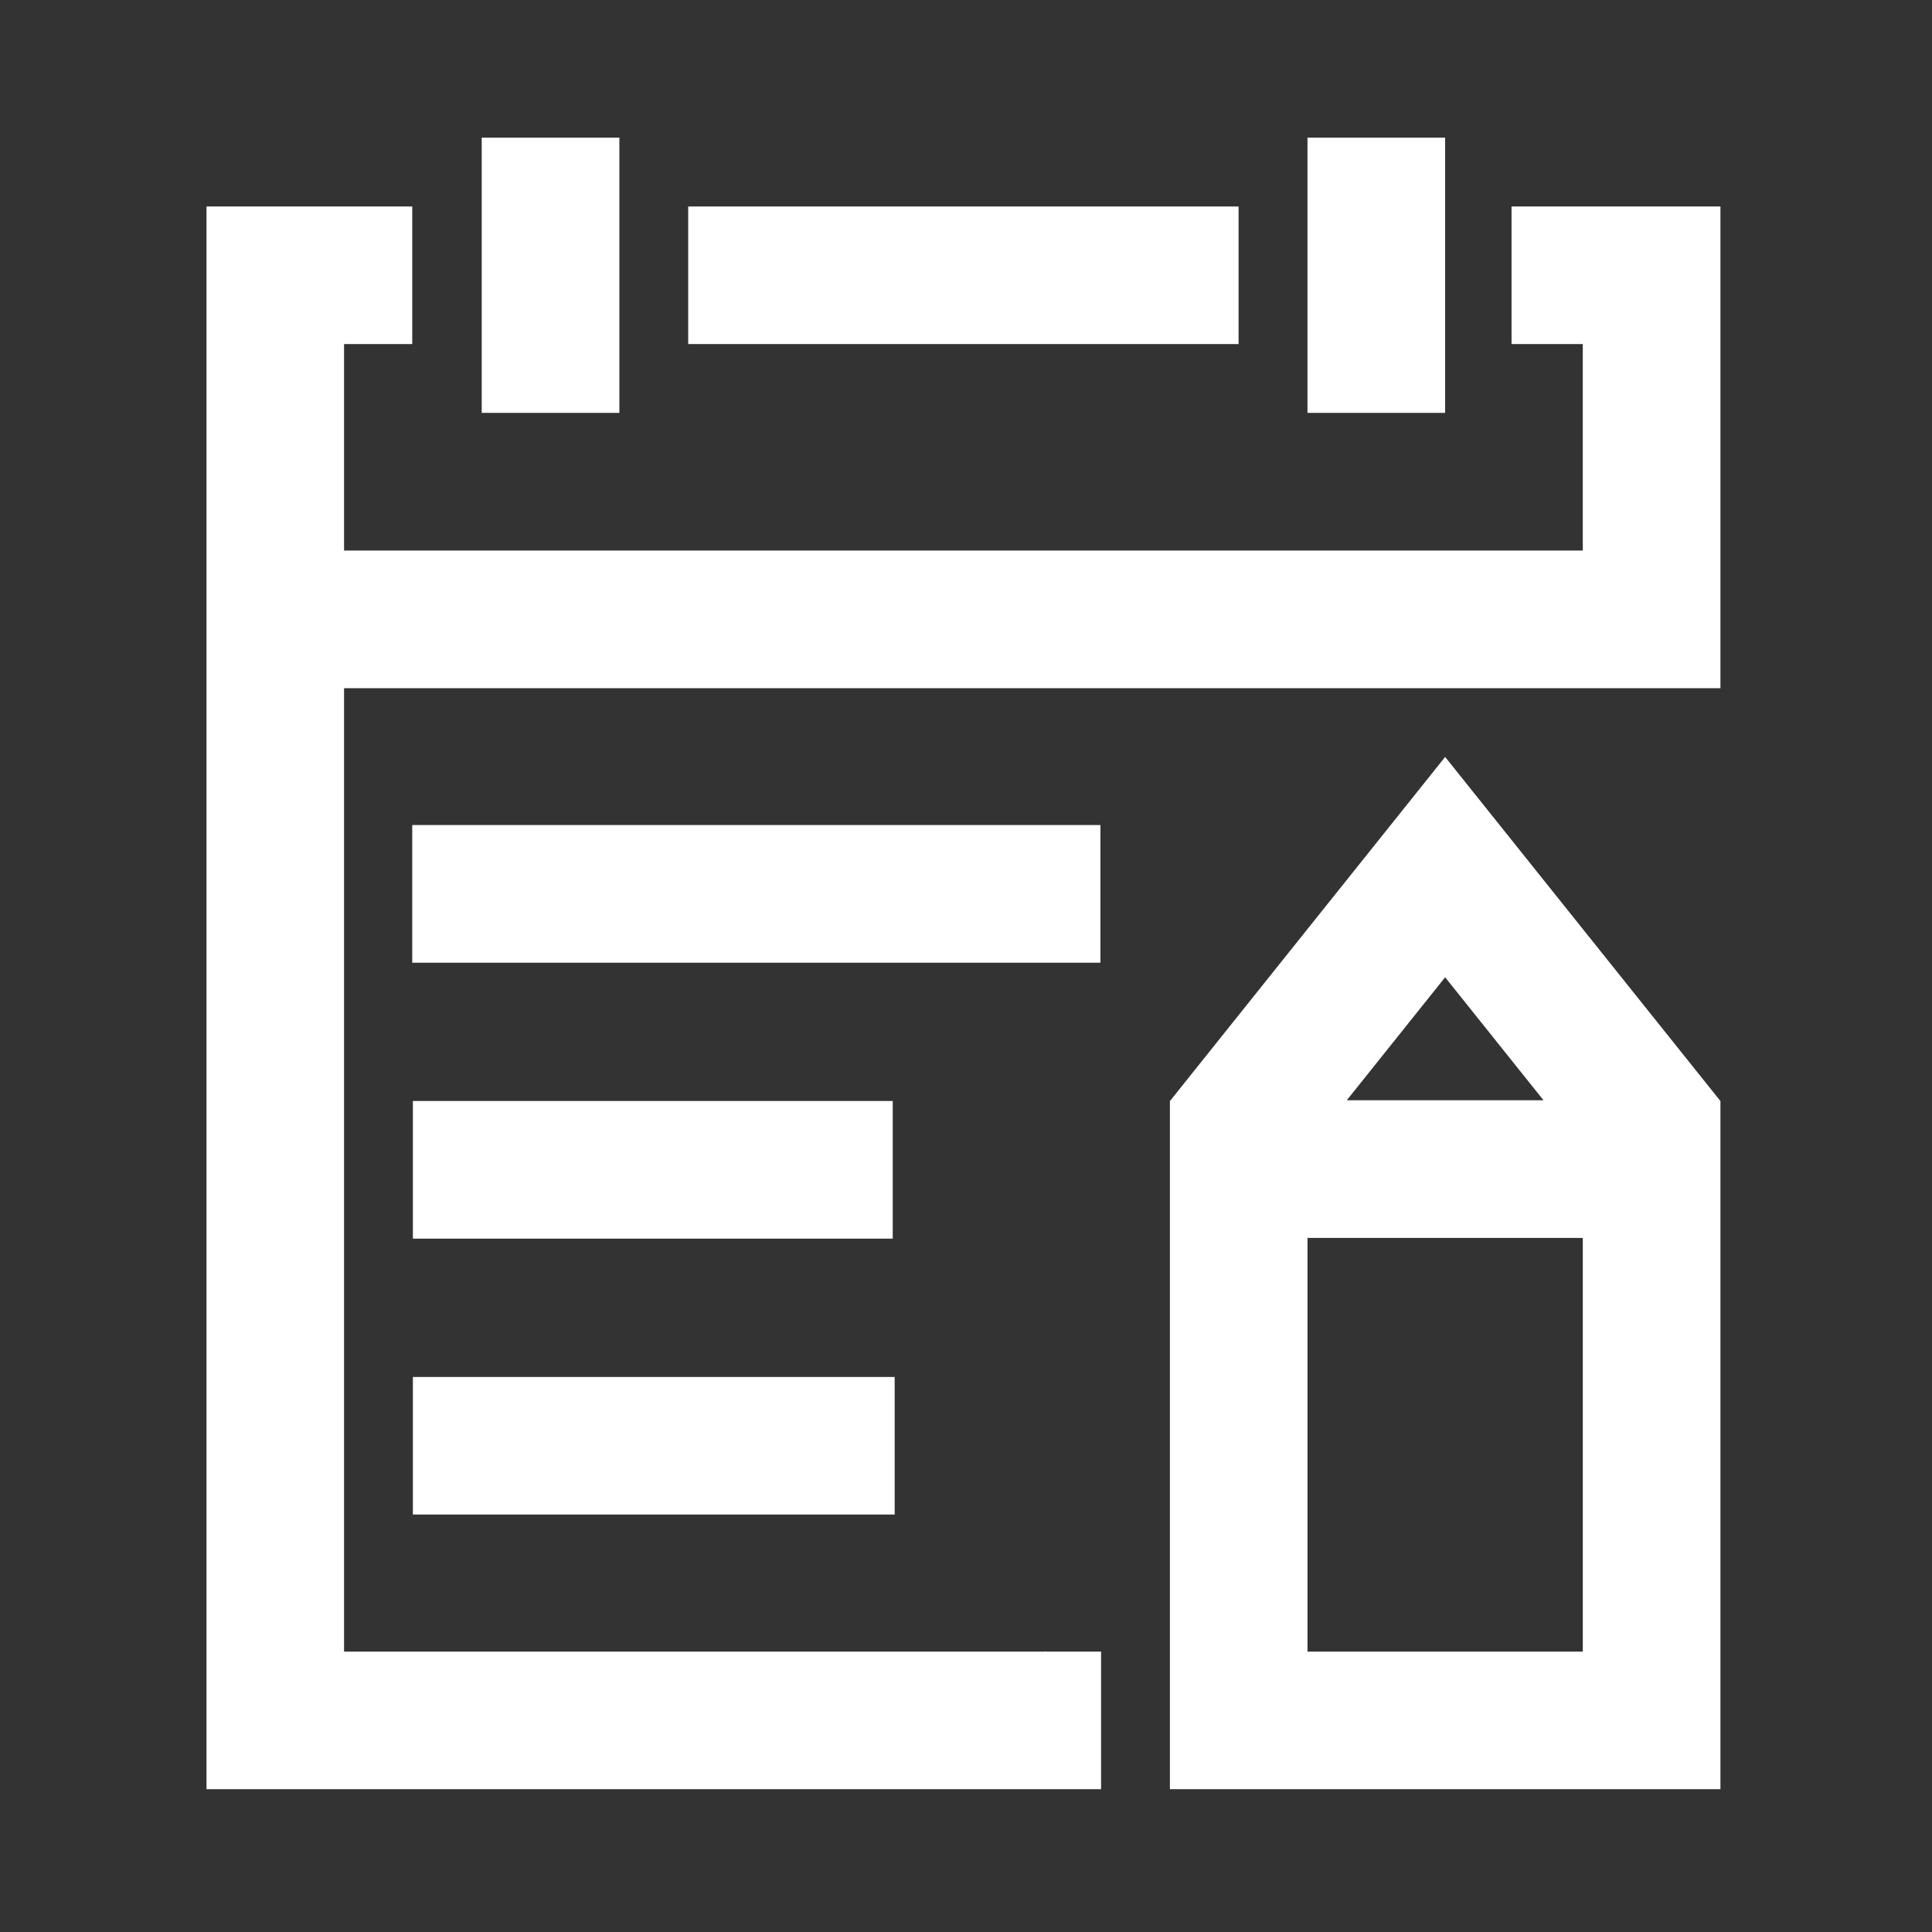 <svg width="24" height="24" viewBox="0 0 24 24" fill="none" xmlns="http://www.w3.org/2000/svg">
<rect x="0" y="0" width="24" height="24" fill="#333333" stroke="none"/>
<path d="M12.982 20.513C12.985 20.513 12.989 20.512 12.992 20.512L12.988 20.507L12.982 20.513Z" fill="white"/>
<path d="M18.777 2.565V4.274H19.662V6.839H4.274V4.274H5.121V2.565H2.565V22.226H13.678V20.517H4.274V8.549H21.372V2.565H18.777Z" fill="white"/>
<path d="M8.549 2.565H15.386V4.274H8.549V2.565ZM5.984 1.71H7.694V5.129H5.984V1.71ZM16.242 1.71H17.952V5.129H16.242V1.71ZM14.533 13.678V22.226H21.372V13.678L17.952 9.403L14.533 13.678ZM19.174 13.668H16.73L17.952 12.14L19.174 13.668ZM16.242 20.517V15.378H19.662V20.517H16.242ZM5.121 10.249H13.67V11.959H5.121V10.249ZM5.129 13.677H11.09V15.387H5.129V13.677ZM5.129 17.105H11.114V18.814H5.129V17.105Z" fill="white"/>
</svg>
